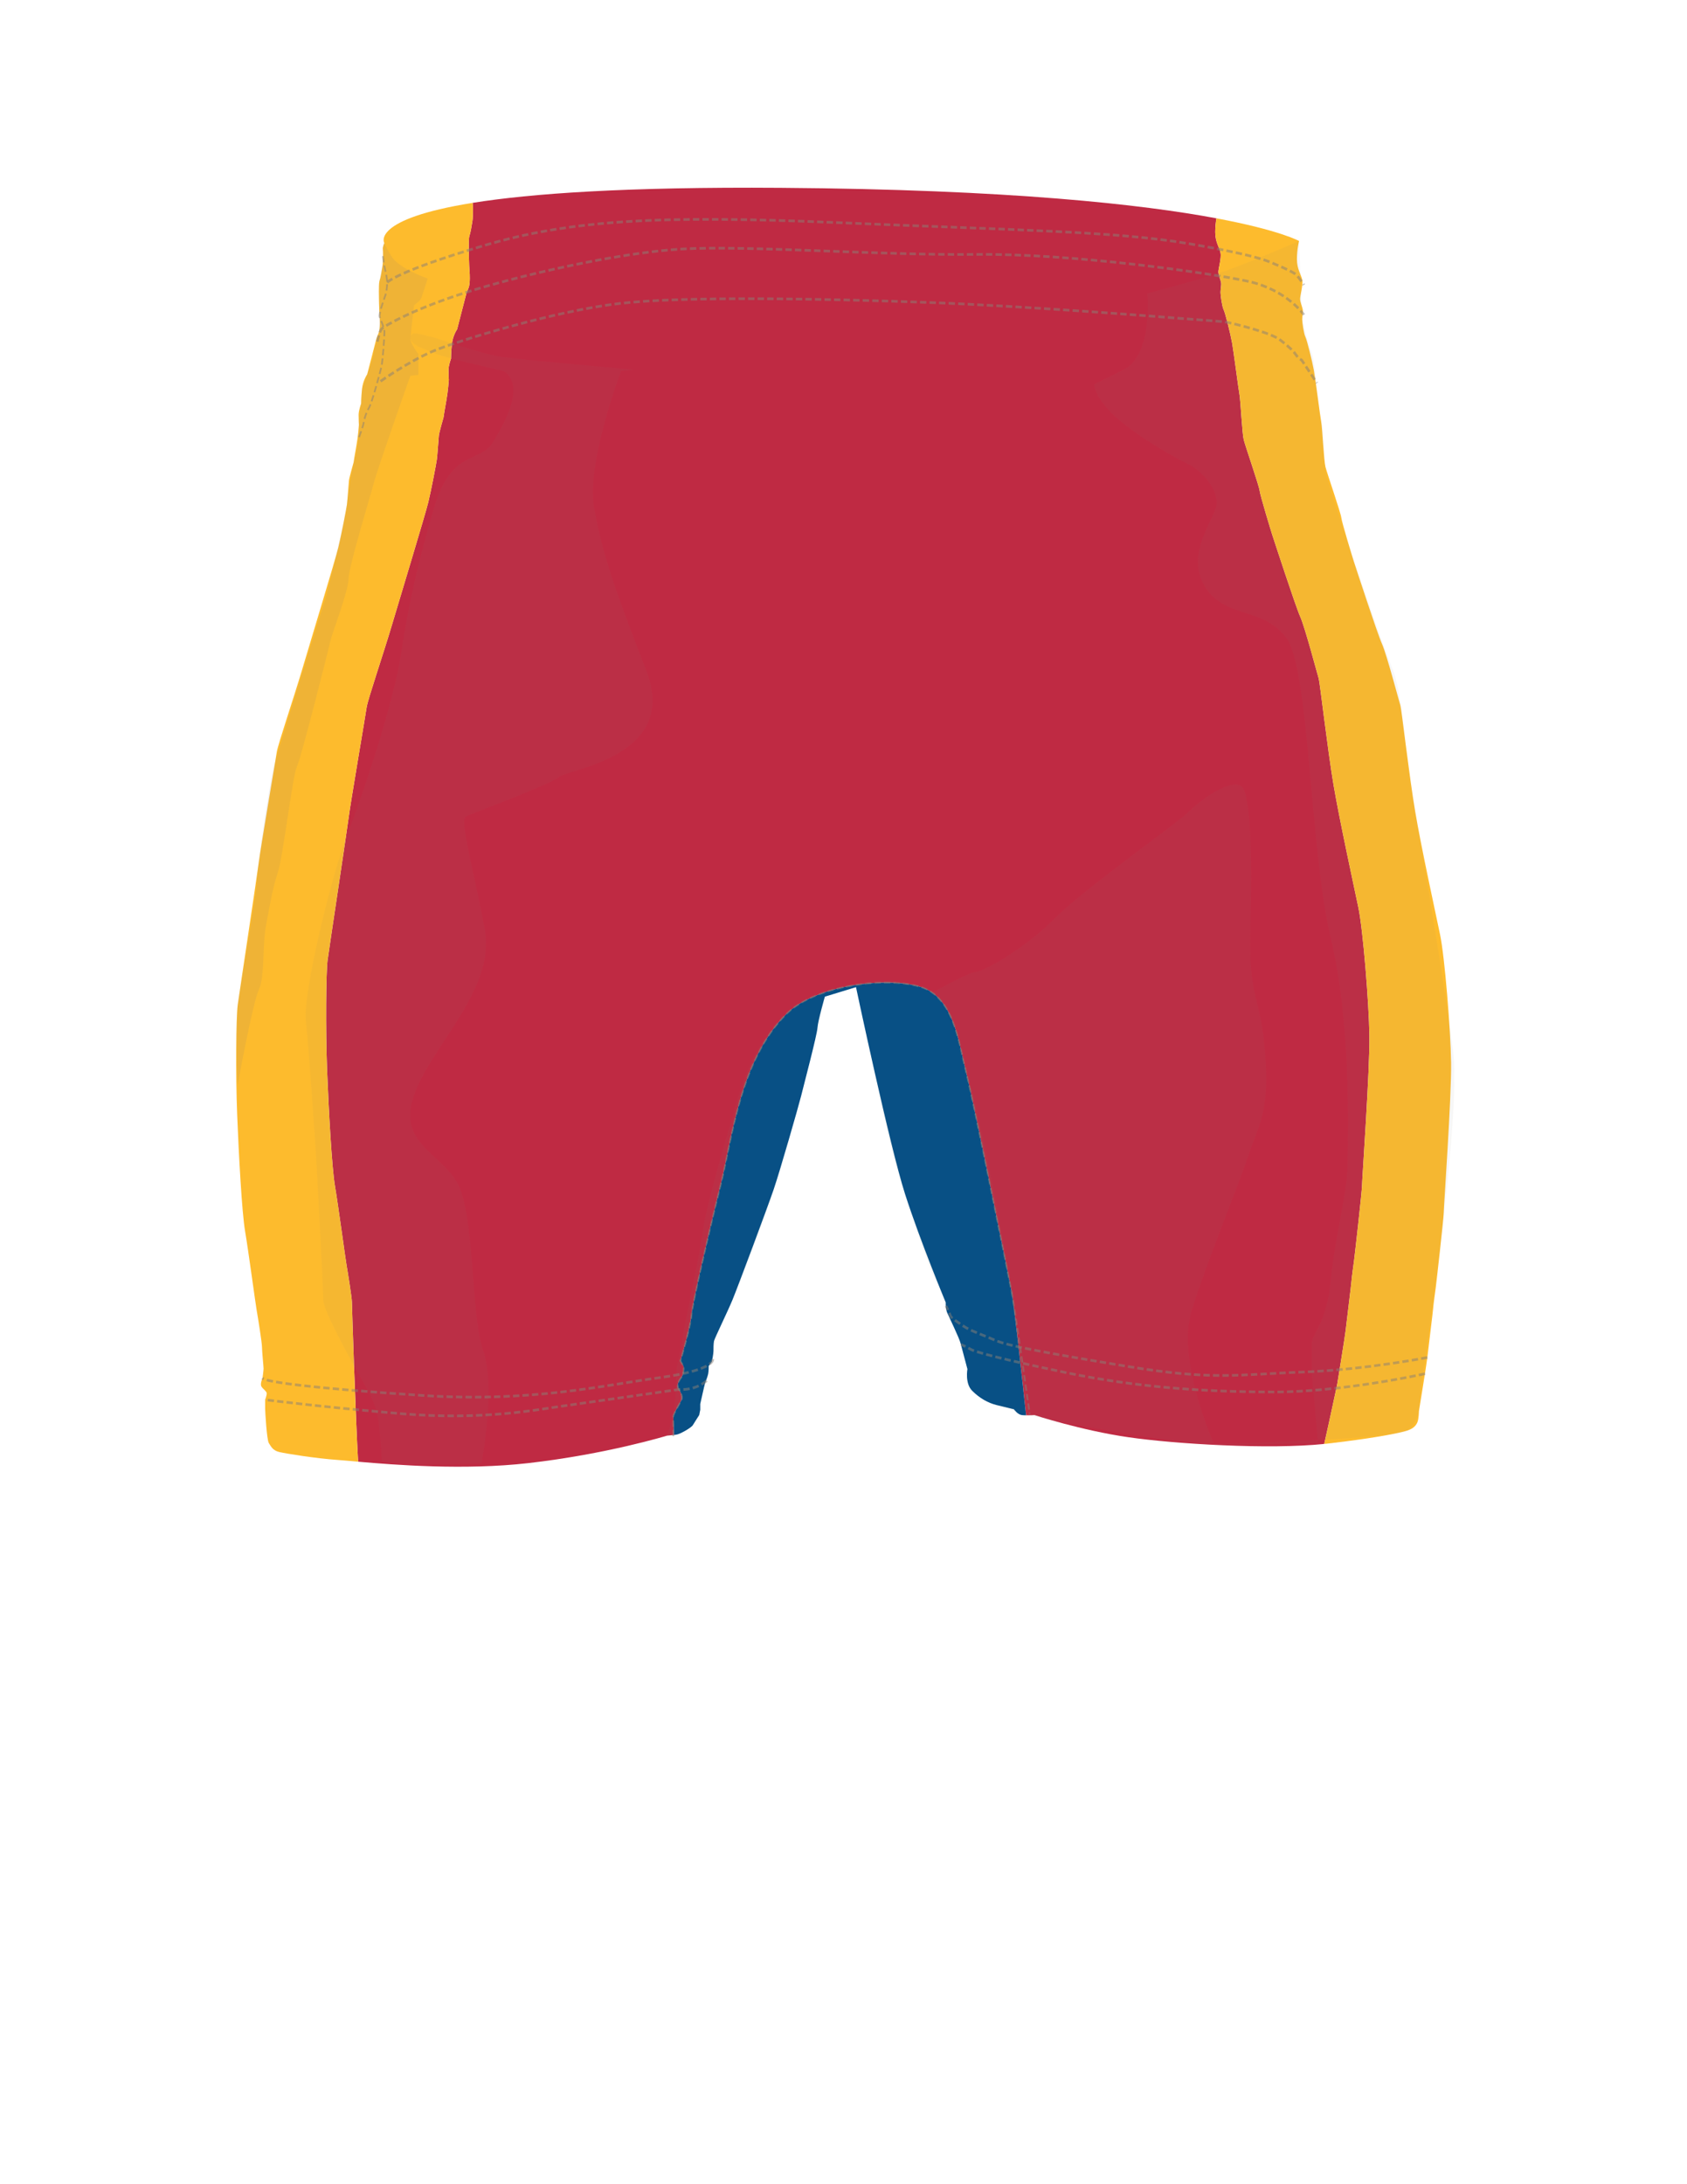 <?xml version="1.0" encoding="utf-8"?>
<!-- Generator: Adobe Illustrator 15.0.0, SVG Export Plug-In . SVG Version: 6.00 Build 0)  -->
<!DOCTYPE svg PUBLIC "-//W3C//DTD SVG 1.1//EN" "http://www.w3.org/Graphics/SVG/1.1/DTD/svg11.dtd">
<svg version="1.1" id="Layer_1" xmlns="http://www.w3.org/2000/svg" xmlns:xlink="http://www.w3.org/1999/xlink" x="0px" y="0px"
	 width="612px" height="792px" viewBox="0 0 612 992" enable-background="new 0 0 612 792" xml:space="preserve">
<g>
	<defs>
		<rect id="SB_SVGID_1_" width="612" height="792"/>
	</defs>
	<clipPath id="SB_SVGID_2_">
		<use xlink:href="#SB_SVGID_1_"  overflow="visible"/>
	</clipPath>
	<g id="BODY" clip-path="url(#SB_SVGID_2_)">
		<defs>
			<rect id="SB_SVGID_3_" width="612" height="792"/>
		</defs>
		<clipPath id="SB_SVGID_4_">
			<use xlink:href="#SB_SVGID_3_"  overflow="visible"/>
		</clipPath>
		<path clip-path="url(#SB_SVGID_4_)" fill="#BF2A43" d="M534.165,604.245c0.239-2.399,2.64-21.595,2.64-22.313
			c0-0.721,0.958-7.92,1.199-9.597c0.239-1.679,3.598-31.433,3.598-33.83s3.601-53.026,3.36-68.14
			c-0.24-15.116-2.879-47.988-5.038-58.305c-2.16-10.315-8.637-40.064-11.277-55.664c-2.641-15.595-6.238-46.785-6.718-48.225
			c-0.479-1.439-6.237-23.272-8.397-28.071c-2.158-4.798-12.238-35.749-12.717-37.189c-0.479-1.439-5.518-17.994-5.758-20.153
			c-0.24-2.16-6.479-20.155-7.198-23.034c-0.719-2.88-1.438-17.755-1.919-20.396c-0.48-2.637-2.64-19.433-3.36-23.51
			c-0.72-4.079-3.118-13.676-3.838-15.116c-0.72-1.441-1.438-6.479-1.438-7.918s0.479-3.36,0.24-4.56
			c-0.24-1.199-1.201-3.358-1.201-4.797c0-1.44,1.439-6.239,0.961-8.638c-0.48-2.399-2.4-4.798-2.4-9.358
			c0-2.509,0.29-4.757,0.552-6.274c-33.296-6.228-93.441-13.11-198.105-13.853c-70.517-0.5-113.577,2.625-139.821,6.822
			c-0.027,0.174-0.034,0.315-0.014,0.402c0.141,0.638,0.211,5.884-0.142,8.01c-0.355,2.125-0.853,5.316-1.348,6.592
			c-0.494,1.275-0.213,8.646-0.213,10.065c0,1.417,0.213,5.81,0.284,6.306c0.07,0.496,0.353,5.104-0.424,7.16
			c-0.779,2.055-0.994,2.479-0.994,2.479l-4.254,16.445c0,0-1.913,2.693-2.34,6.592c-0.423,3.898-0.423,6.733-0.423,6.733
			s-1.134,2.98-1.134,5.105c0,2.126,0.142,4.536,0.142,4.536s-0.355,5.174-1.133,9.357c-0.781,4.181-1.277,7.654-1.277,7.654
			s-1.983,6.873-2.126,8.292s-0.639,8.861-0.921,10.917c-0.286,2.055-2.55,13.89-3.899,19.42
			c-1.345,5.528-12.614,42.572-16.456,55.531c-3.839,12.955-11.035,34.069-11.516,37.428c-0.481,3.357-7.437,44.146-8.155,49.903
			c-0.721,5.76-8.881,59.741-9.602,65.022c-0.719,5.28-0.958,31.434-0.238,49.666c0.72,18.234,2.16,44.63,3.6,53.026
			c1.438,8.396,4.796,33.347,5.276,35.985c0.481,2.64,2.402,14.636,2.402,16.556c0,1.553,1.673,52.393,2.819,72.553
			c16.64,1.463,48.423,3.946,77.25,0.656c35.747-4.079,63.1-12.475,63.1-12.475s1.661-0.153,3.187-0.335
			c-0.15-3.755-0.309-7.857-0.309-8.426c0-1.082,2.879-5.759,3.6-7.197c0.72-1.439,0-3.599-1.079-5.04
			c-1.081-1.438-0.359-3.599,1.079-5.398c1.441-1.799,1.081-5.039,1.081-5.039l-1.441-2.52c0,0,4.678-15.835,5.038-20.874
			c0.362-5.037,8.278-39.228,13.316-59.38c5.039-20.156,8.638-56.504,29.871-77.379c13.474-13.246,45.707-16.916,60.823-12.234
			c15.115,4.678,17.274,24.832,20.873,39.227s19.075,91.773,20.515,98.971c1.149,5.743,5.074,41.964,6.613,56.371
			c1.832,0.02,3.825-0.104,3.825-0.104s21.112,6.953,42.706,10.073c21.168,3.061,63.764,5.651,88.94,3.04
			c2.239-9.87,5.896-27.083,5.896-27.083S533.927,606.643,534.165,604.245"/>
	</g>
	<g id="SIDE_PANELS" clip-path="url(#SB_SVGID_2_)">
		<defs>
			<rect id="SB_SVGID_5_" width="612" height="792"/>
		</defs>
		<clipPath id="SB_SVGID_6_">
			<use xlink:href="#SB_SVGID_5_"  overflow="visible"/>
		</clipPath>
		<path clip-path="url(#SB_SVGID_6_)" fill="#FDBB2D" d="M582.088,482.653c-0.24-15.116-2.879-47.988-5.038-58.305
			c-2.16-10.315-8.637-40.064-11.276-55.663c-2.641-15.595-6.239-46.785-6.719-48.225c-0.479-1.439-6.238-23.272-8.396-28.071
			c-2.159-4.798-12.238-35.749-12.718-37.189c-0.479-1.439-5.518-17.994-5.758-20.153c-0.241-2.16-6.479-20.155-7.198-23.034
			c-0.719-2.88-1.438-17.755-1.918-20.395c-0.481-2.638-2.641-19.434-3.361-23.511c-0.721-4.079-3.117-13.676-3.837-15.116
			c-0.72-1.441-1.439-6.479-1.439-7.918s0.479-3.36,0.24-4.56c-0.24-1.199-1.201-3.358-1.201-4.797c0-1.44,1.44-6.239,0.961-8.638
			c-0.48-2.399-2.4-4.799-2.4-9.358s0.96-8.268,0.96-8.268s-8.704-4.902-37.534-10.295c-0.263,1.518-0.552,3.766-0.552,6.275
			c0,4.559,1.92,6.959,2.4,9.358c0.479,2.399-0.961,7.197-0.961,8.637s0.961,3.599,1.201,4.798c0.239,1.199-0.24,3.121-0.24,4.56
			s0.72,6.477,1.438,7.918c0.72,1.44,3.118,11.037,3.838,15.116c0.721,4.077,2.88,20.873,3.36,23.51
			c0.481,2.641,1.2,17.516,1.92,20.396c0.719,2.879,6.957,20.874,7.197,23.033c0.24,2.16,5.278,18.715,5.758,20.154
			c0.479,1.44,10.559,32.391,12.717,37.189c2.16,4.799,7.918,26.632,8.397,28.071c0.479,1.44,4.077,32.629,6.719,48.225
			c2.64,15.599,9.116,45.348,11.276,55.663c2.159,10.316,4.798,43.188,5.038,58.305c0.24,15.113-3.359,65.742-3.359,68.14
			s-3.359,32.151-3.599,33.83c-0.241,1.677-1.199,8.876-1.199,9.597c0,0.719-2.4,19.914-2.64,22.313
			c-0.238,2.397-3.839,24.471-3.839,24.471s-3.656,17.214-5.896,27.083c0.508-0.052,1.021-0.103,1.513-0.159
			c24.953-2.88,34.311-5.277,36.471-5.997c2.158-0.72,3.599-1.921,4.318-3.6s0.72-5.038,0.72-5.038s3.601-22.074,3.839-24.472
			c0.239-2.398,2.64-21.595,2.64-22.313c0-0.721,0.959-7.919,1.199-9.597c0.239-1.679,3.599-31.433,3.599-33.83
			S582.328,497.767,582.088,482.653"/>
		<path clip-path="url(#SB_SVGID_6_)" fill="#FDBB2D" d="M80.221,574.754c-0.48-2.639-3.838-27.59-5.276-35.985
			c-1.44-8.396-2.88-34.792-3.6-53.026c-0.72-18.232-0.481-44.386,0.238-49.666c0.721-5.281,8.881-59.262,9.601-65.022
			c0.719-5.757,7.675-46.546,8.156-49.903c0.481-3.359,7.676-24.473,11.516-37.428c3.842-12.959,15.111-50.003,16.456-55.531
			c1.349-5.53,3.613-17.365,3.899-19.42c0.282-2.056,0.778-9.497,0.921-10.916s2.126-8.292,2.126-8.292s0.496-3.474,1.277-7.655
			c0.778-4.182,1.133-9.357,1.133-9.357s-0.142-2.409-0.142-4.536c0-2.125,1.134-5.105,1.134-5.105s0-2.835,0.423-6.733
			c0.427-3.899,2.34-6.591,2.34-6.591l4.254-16.446c0,0,0.215-0.424,0.994-2.479c0.777-2.056,0.493-6.664,0.424-7.16
			c-0.071-0.496-0.284-4.889-0.284-6.306c0-1.419-0.281-8.79,0.213-10.065c0.495-1.275,0.993-4.466,1.348-6.592
			c0.353-2.126,0.283-7.372,0.141-8.01c-0.02-0.087-0.012-0.228,0.015-0.402c-46.435,7.426-40.211,18.209-40.211,18.209l0.045,0.106
			c-0.407,0.867-0.786,2.147-0.703,2.51c0.142,0.638,0.212,5.884-0.142,8.01c-0.354,2.125-0.852,5.316-1.347,6.592
			c-0.494,1.275-0.213,8.646-0.213,10.065c0,1.417,0.213,5.809,0.283,6.306c0.07,0.496,0.354,5.103-0.423,7.16
			c-0.78,2.055-0.994,2.479-0.994,2.479l-4.254,16.445c0,0-1.913,2.693-2.34,6.591c-0.423,3.899-0.423,6.734-0.423,6.734
			s-1.134,2.98-1.134,5.105c0,2.127,0.141,4.536,0.141,4.536s-0.354,5.175-1.133,9.357c-0.78,4.181-1.276,7.654-1.276,7.654
			s-1.983,6.873-2.126,8.292s-0.64,8.861-0.921,10.916c-0.286,2.056-2.55,13.891-3.899,19.42
			c-1.346,5.529-12.614,42.573-16.456,55.532c-3.84,12.955-11.035,34.068-11.516,37.427c-0.481,3.358-7.437,44.147-8.156,49.904
			c-0.72,5.759-8.88,59.741-9.601,65.021c-0.719,5.281-0.959,31.435-0.238,49.667c0.72,18.235,2.159,44.63,3.6,53.026
			c1.438,8.396,4.795,33.347,5.276,35.984c0.48,2.641,2.402,14.637,2.402,16.557s0.719,8.877,0.719,9.837s-0.481,4.321-0.481,4.321
			s-1.203,2.635-0.48,3.838c0.72,1.199,2.402,2.162,2.402,3.121c0,0.957-0.721,2.88-0.721,2.88v4.074
			c0,0.964,0.721,14.157,1.678,15.597c0.958,1.438,1.681,3.36,4.801,4.08c3.117,0.719,16.316,2.88,26.631,3.598
			c1.997,0.14,5.129,0.433,9.124,0.784c-1.146-20.16-2.819-71-2.819-72.553C82.623,589.39,80.702,577.394,80.221,574.754"/>
	</g>
	<g id="CROTCH" clip-path="url(#SB_SVGID_2_)">
		<defs>
			<rect id="SB_SVGID_7_" width="612" height="792"/>
		</defs>
		<clipPath id="SB_SVGID_8_">
			<use xlink:href="#SB_SVGID_7_"  overflow="visible"/>
		</clipPath>
		<path clip-path="url(#SB_SVGID_8_)" fill="#004D86" d="M361.831,487.448c-3.599-14.396-5.758-34.549-20.873-39.227
			c-15.116-4.682-47.349-1.012-60.823,12.234c-21.233,20.875-24.832,57.222-29.871,77.379c-5.038,20.152-12.954,54.342-13.316,59.38
			c-0.36,5.039-5.038,20.874-5.038,20.874l1.441,2.52c0,0,0.36,3.24-1.081,5.039c-1.439,1.8-2.16,3.96-1.079,5.398
			c1.079,1.441,1.799,3.601,1.079,5.04c-0.721,1.438-3.6,6.115-3.6,7.197c0,0.568,0.159,4.671,0.309,8.426
			c0.396-0.048,0.784-0.097,1.131-0.146c1.683-0.239,6.721-3.117,7.441-4.318c0.719-1.201,2.88-4.558,2.88-4.558l0.476-2.401v-2.638
			c0,0,1.919-8.638,2.161-9.358c0.242-0.719,1.197-3.116,1.439-4.315c0.241-1.203,0.241-3.601,0.241-3.601l1.441-1.92
			c0,0,0.719-3.604,0.719-4.801s0-3.356,0.239-4.559c0.239-1.2,6-12.954,8.397-18.714c2.399-5.757,15.837-41.748,18.717-50.145
			c2.877-8.397,11.274-37.669,12.475-42.469c1.199-4.798,7.194-27.59,7.437-30.95c0.241-3.36,3.359-14.158,3.359-14.158
			l14.156-4.317c0,0,15.357,72.459,22.313,94.054c6.956,21.594,18.473,49.187,18.473,49.187s-0.239,2.638,0.721,4.796
			c0.96,2.16,5.278,11.036,5.999,13.678c0.719,2.639,3.119,11.754,3.119,11.754s-1.202,6.479,2.158,9.838
			c3.36,3.361,7.201,5.518,11.036,6.48c3.841,0.96,7.919,1.92,7.919,1.92s1.68,2.399,3.6,2.64c0.536,0.066,1.223,0.096,1.933,0.104
			c-1.539-14.407-5.464-50.628-6.613-56.371C380.906,579.222,365.43,501.843,361.831,487.448"/>
	</g>
	<g clip-path="url(#SB_SVGID_2_)">
		<defs>
			<rect id="SB_SVGID_9_" width="612" height="792"/>
		</defs>
		<clipPath id="SB_SVGID_10_">
			<use xlink:href="#SB_SVGID_9_"  overflow="visible"/>
		</clipPath>
		<g opacity="0.35" clip-path="url(#SB_SVGID_10_)">
			<g>
				<defs>
					<rect id="SB_SVGID_11_" x="30.209" y="109.453" width="553.368" height="555.783"/>
				</defs>
				<clipPath id="SB_SVGID_12_">
					<use xlink:href="#SB_SVGID_11_"  overflow="visible"/>
				</clipPath>
				<g opacity="0.35" clip-path="url(#SB_SVGID_12_)">
					<g>
						<defs>
							<rect id="SB_SVGID_13_" x="30.209" y="110.333" width="86.871" height="382.396"/>
						</defs>
						<clipPath id="SB_SVGID_14_">
							<use xlink:href="#SB_SVGID_13_"  overflow="visible"/>
						</clipPath>
						<path clip-path="url(#SB_SVGID_14_)" fill="#897F76" d="M117.08,126.516c0,0-2.374,7.279-2.853,8.718
							c-0.481,1.439-3.362,3.359-3.362,3.359s-1.436,12.475-1.678,14.875c-0.241,2.4,3.601,7.198,3.601,7.198v9.597l-3.615,0.419
							c0,0-14.62,41.329-16.54,48.527c-1.921,7.198-11.516,38.388-11.516,43.666c0,5.28-7.683,25.435-8.162,27.833
							c-0.478,2.398-13.433,53.745-15.353,57.583s-6.239,40.786-8.638,47.984c-2.398,7.199-3.356,13.437-5.278,23.514
							c-1.921,10.077-0.481,23.511-3.36,29.751c-2.878,6.239-9.597,43.19-9.597,43.19s-1.441-27.834,0.48-39.83
							c1.918-11.998,8.159-47.511,8.159-52.306c0-4.798,5.756-45.105,8.157-53.742c2.401-8.637,21.594-70.541,23.033-74.859
							c1.44-4.319,9.52-39.051,9.8-42.798c0.277-3.748,2.677-18.623,3.637-21.503c0.959-2.879,1.959-10.182,1.819-14.717
							c-0.142-4.536,0.993-9.641,0.993-9.641l0.423-6.734l2.34-6.591c0,0,3.063-8.382,3.063-10.303c0-1.919,1.97-6.206,2.185-8.621
							c0.214-2.415,0.214-5.296,0.214-5.296s0.089-6.213-0.026-8.641c0,0-0.175-6.717,0.165-9.593
							c0.341-2.878,1.638-7.901,1.638-10.299c0-1.374-0.443-7.048,0.509-6.92c0,0,2.453,5.393,4.392,7.513
							C106.239,122.802,117.08,126.516,117.08,126.516"/>
					</g>
				</g>
				<g opacity="0.5" clip-path="url(#SB_SVGID_12_)">
					<g>
						<defs>
							<rect id="SB_SVGID_15_" x="61.576" y="109.453" width="522.001" height="555.783"/>
						</defs>
						<clipPath id="SB_SVGID_16_">
							<use xlink:href="#SB_SVGID_15_"  overflow="visible"/>
						</clipPath>
						<g opacity="0.35" clip-path="url(#SB_SVGID_16_)">
							<g>
								<defs>
									<rect id="SB_SVGID_17_" x="345.996" y="109.453" width="237.581" height="546.907"/>
								</defs>
								<clipPath id="SB_SVGID_18_">
									<use xlink:href="#SB_SVGID_17_"  overflow="visible"/>
								</clipPath>
								<path clip-path="url(#SB_SVGID_18_)" fill="#897F76" d="M444.04,133.272c0,0,2.726,27.872-10.709,34.591l-13.438,6.718
									c0,0,0,6.717,11.518,16.315c11.517,9.598,25.913,17.275,31.67,20.155c5.76,2.878,12.477,10.555,12.477,17.273
									c0,6.719-14.395,22.074-5.758,37.43c8.637,15.355,26.873,9.597,37.429,23.993c10.557,14.398,10.558,95.973,20.154,136.28
									c9.596,40.311,7.678,90.209,7.678,102.688c0,12.478-5.757,32.632-7.678,52.786c-1.92,20.154-8.638,23.994-8.638,28.793
									v13.433l2.88,31.671l-47.026,0.961c0,0-17.273-38.389-10.558-60.463c6.718-22.072,21.114-56.624,25.913-71.02
									c4.798-14.396,9.597-19.194,7.678-46.066c-1.919-26.871-7.679-23.991-6.719-57.583c0.961-33.59,0-54.702-2.879-62.38
									c-2.88-7.68-19.193,3.837-24.953,9.595c-5.757,5.762-47.026,34.553-61.422,48.948
									c-14.396,14.395-32.629,23.993-35.509,23.993c-2.878,0-20.154,9.593-20.154,9.593s7.448,5.521,11.47,18.084
									c6.896,21.553,12.368,56.875,15.401,70.212c4.8,21.114,12.477,65.263,12.477,71.98c0,6.715,4.643,31.734,4.643,31.734
									s64.219,12.733,81.492,12.733c17.275,0,86.615-2.479,90.936-6.078c4.318-3.599,5.038-8.638,5.038-8.638l1.198-12.479
									c0,0,18.233-119.003,14.396-150.673c-3.838-31.673-18.236-115.166-20.154-127.641c-1.918-12.48-3.12-36.234-7.678-47.029
									c-4.556-10.793-27.832-78.697-29.751-87.334c-1.919-8.637-0.956-19.668-2.396-24.231c-1.441-4.56-2.401-26.633-4.321-31.431
									c-1.92-4.8-4.316-15.113-4.316-15.113l-1.44-35.621c0,0-25.913,11.384-38.39,15.224
									C462.121,128.516,444.04,133.272,444.04,133.272"/>
							</g>
						</g>
						<g opacity="0.35" clip-path="url(#SB_SVGID_16_)">
							<g>
								<defs>
									<rect id="SB_SVGID_19_" x="225.792" y="445.435" width="164.195" height="206.704"/>
								</defs>
								<clipPath id="SB_SVGID_20_">
									<use xlink:href="#SB_SVGID_19_"  overflow="visible"/>
								</clipPath>
								<path clip-path="url(#SB_SVGID_20_)" fill="#897F76" d="M364.472,631.646c0,0,6.223,4.998,11.036,6.48
									c5.068,1.558,14.479,4.86,14.479,4.86s-2.826-22.868-6.91-50.763c-7.243-49.494-22.813-126.579-33.576-137.763
									c-16.237-16.87-49.583-5.814-58.221-1.015c-8.638,4.8-24.941,11.929-35.498,53.195c0,0-11.944,39.086-13.677,52.386
									c-1.735,13.299-8.962,44.519-9.251,49.146c-0.29,4.626-2.889,10.407-2.889,18.211s-1.293,16.898-1.293,16.898l-2.879,8.761
									c0,0,3.022,0.415,4.318-0.481c1.298-0.895,5.058-2.05,5.923-2.92c0.865-0.866,4.398-5.956,4.398-5.956
									s0.728-3.604,0.477-5.039c-0.249-1.435,1.482-7.508,2.641-11.552c1.158-4.049,1.158-6.938,1.158-6.938
									s2.998-3.166,2.599-4.335c-0.397-1.171,0.289-7.229,0.867-8.675c0.579-1.445,15.325-31.511,27.174-69.38
									c9.228-29.489,18.505-69.667,19.082-71.983c0.575-2.313,3.103-12.127,3.103-12.127s12.625-5.152,14.157-4.317
									c1.529,0.836,12.543,61.989,17.427,78.021c4.887,16.033,15.899,51.172,18.793,55.217c2.891,4.044,4.669,11.524,4.669,11.524
									s0.926,1.377,2.029,4.611c1.107,3.233,4.575,11.616,5.443,15.086c0.865,3.469,2.216,6.747,2.264,9.01
									c0.047,2.265-0.242,3.995,0.336,6.02C363.229,629.854,364.472,631.646,364.472,631.646"/>
							</g>
						</g>
						<g opacity="0.35" clip-path="url(#SB_SVGID_16_)">
							<g>
								<defs>
									<rect id="SB_SVGID_21_" x="61.576" y="151.446" width="157.678" height="513.791"/>
								</defs>
								<clipPath id="SB_SVGID_22_">
									<use xlink:href="#SB_SVGID_21_"  overflow="visible"/>
								</clipPath>
								<path clip-path="url(#SB_SVGID_22_)" fill="#897F76" d="M141.576,664.516c0,0,6.479-35.268,0.721-51.104
									c-5.757-15.834-3.599-63.34-12.237-77.018c-8.637-13.676-27.35-17.993-18.712-40.307
									c8.635-22.315,36.707-47.509,31.669-74.139c-5.038-26.634-11.517-49.664-8.637-51.104
									c2.877-1.439,38.148-14.396,42.467-17.996c4.319-3.598,54.702-9.356,39.588-48.226
									c-15.116-38.867-20.154-53.983-23.753-74.137c-3.598-20.155,12.235-61.902,12.235-61.902l5.762-0.719
									c0,0-49.667-4.319-59.745-5.76c-10.077-1.438-29.511-8.636-33.109-9.356c-3.599-0.72-8.638-2.879-8.638,0.72
									c0,3.598,8.638,5.758,11.516,7.198c2.878,1.438,30.952,7.917,30.952,7.917s4.319,2.159,4.319,8.639
									c0,6.477-3.6,14.394-9.358,23.752c-5.759,9.356-18.714,2.878-26.633,29.511c-7.918,26.633-12.235,47.506-15.115,66.94
									c-2.88,19.435-16.556,61.902-23.752,79.897c-7.199,17.993-20.876,73.417-19.435,86.374
									C63.12,476.652,65.28,509.763,66,519.84c0.719,10.077,3.598,65.501,3.598,70.538c0,5.038,12.957,28.07,16.556,34.549
									c3.597,6.479,6.479,10.796,7.918,17.274s2.159,21.596,2.159,21.596s11.517,1.438,20.873,1.438
									C126.463,665.235,141.576,664.516,141.576,664.516"/>
							</g>
						</g>
					</g>
				</g>
			</g>
		</g>
	</g>
	<g clip-path="url(#SB_SVGID_2_)">
		<defs>
			<rect id="SB_SVGID_23_" width="612" height="792"/>
		</defs>
		<clipPath id="SB_SVGID_24_">
			<use xlink:href="#SB_SVGID_23_"  overflow="visible"/>
		</clipPath>
		<g clip-path="url(#SB_SVGID_24_)">
			<g>
				<defs>
					<rect id="SB_SVGID_25_" x="41.53" y="99.016" width="529.878" height="544.648"/>
				</defs>
				<clipPath id="SB_SVGID_26_">
					<use xlink:href="#SB_SVGID_25_"  overflow="visible"/>
				</clipPath>
				<g opacity="0.5" clip-path="url(#SB_SVGID_26_)">
					<g>
						<defs>
							<rect id="SB_SVGID_27_" x="95.297" y="135.06" width="426.319" height="39.221"/>
						</defs>
						<clipPath id="SB_SVGID_28_">
							<use xlink:href="#SB_SVGID_27_"  overflow="visible"/>
						</clipPath>
						
							<path clip-path="url(#SB_SVGID_28_)" fill="none" stroke="#897F76" stroke-width="1.201" stroke-miterlimit="10" stroke-dasharray="2.894,1.447" d="
							M95.643,173.162c0,0,12.89-9.098,24.031-13.754c11.14-4.656,54.952-18.135,84.408-21.565
							c29.456-3.428,93.813-2.203,140.102-0.488c46.29,1.715,109.657,6.859,116.094,7.349c6.435,0.491,18.074,1.226,20.299,1.715
							c2.229,0.491,19.307,4.411,24.013,8.087c4.7,3.676,6.185,5.393,7.176,6.862c0.99,1.469,2.427,2.192,2.427,2.192l6.925,10.389"
							/>
					</g>
				</g>
				<g opacity="0.5" clip-path="url(#SB_SVGID_26_)">
					<g>
						<defs>
							<rect id="SB_SVGID_29_" x="93.605" y="112.114" width="422.085" height="43.194"/>
						</defs>
						<clipPath id="SB_SVGID_30_">
							<use xlink:href="#SB_SVGID_29_"  overflow="visible"/>
						</clipPath>
						
							<path clip-path="url(#SB_SVGID_30_)" fill="none" stroke="#897F76" stroke-width="1.201" stroke-miterlimit="10" stroke-dasharray="2.894,1.447" d="
							M94.188,155.166c0.256-1.054,0.98-4.582,1.97-5.805c0.989-1.225,14.109-8.823,37.873-16.418
							c23.764-7.596,68.813-18.133,98.519-19.847c29.703-1.716,89.851,2.94,133.416,2.45c43.564-0.491,106.441,8.331,124.016,12.251
							c17.572,3.921,25.211,15.178,25.211,15.178"/>
					</g>
				</g>
				<g opacity="0.5" clip-path="url(#SB_SVGID_26_)">
					<g>
						<defs>
							<rect id="SB_SVGID_31_" x="98.176" y="99.016" width="417.519" height="30.717"/>
						</defs>
						<clipPath id="SB_SVGID_32_">
							<use xlink:href="#SB_SVGID_31_"  overflow="visible"/>
						</clipPath>
						
							<path clip-path="url(#SB_SVGID_32_)" fill="none" stroke="#897F76" stroke-width="1.201" stroke-miterlimit="10" stroke-dasharray="2.894,1.447" d="
							M98.638,128.291c0,0,4.065-4.907,43.669-16.669c39.605-11.762,80.338-13.965,160.542-10.533
							c80.198,3.431,126.983,3.92,159.904,9.556c32.923,5.637,36.882,8.333,39.854,9.557c2.971,1.225,7.926,3.429,9.16,4.655
							c1.235,1.226,3.426,4.546,3.426,4.546"/>
					</g>
				</g>
				<g opacity="0.5" clip-path="url(#SB_SVGID_26_)">
					<g>
						<defs>
							<rect id="SB_SVGID_33_" x="352.038" y="592.846" width="219.37" height="32.463"/>
						</defs>
						<clipPath id="SB_SVGID_34_">
							<use xlink:href="#SB_SVGID_33_"  overflow="visible"/>
						</clipPath>
						
							<path clip-path="url(#SB_SVGID_34_)" fill="none" stroke="#897F76" stroke-width="1.195" stroke-miterlimit="10" stroke-dasharray="2.879,1.44" d="
							M571.291,616.533c0,0-27.808,5.523-56.949,6.631c-29.144,1.108-40.394,3.877-79.313-2.578
							c-38.921-6.456-54.416-9.408-59.949-11.806c-5.533-2.398-11.436-4.425-14.201-6.27c-2.768-1.844-6.088-4.061-6.272-4.797
							c-0.184-0.737-2.029-4.611-2.029-4.611"/>
					</g>
				</g>
				<g opacity="0.5" clip-path="url(#SB_SVGID_26_)">
					<g>
						<defs>
							<rect id="SB_SVGID_35_" x="359.167" y="610.075" width="211.193" height="22.728"/>
						</defs>
						<clipPath id="SB_SVGID_36_">
							<use xlink:href="#SB_SVGID_35_"  overflow="visible"/>
						</clipPath>
						
							<path clip-path="url(#SB_SVGID_36_)" fill="none" stroke="#897F76" stroke-width="1.195" stroke-miterlimit="10" stroke-dasharray="2.879,1.44" d="
							M570.229,623.906c0,0-36.89,8.299-68.614,8.299c-31.726,0-62.896-2.214-93.885-8.669c-30.99-6.455-42.059-9.594-43.902-10.699
							c-1.843-1.104-4.424-2.213-4.424-2.213"/>
					</g>
				</g>
				<g opacity="0.5" clip-path="url(#SB_SVGID_26_)">
					<g>
						<defs>
							<rect id="SB_SVGID_37_" x="43.133" y="626.639" width="201.097" height="17.025"/>
						</defs>
						<clipPath id="SB_SVGID_38_">
							<use xlink:href="#SB_SVGID_37_"  overflow="visible"/>
						</clipPath>
						
							<path clip-path="url(#SB_SVGID_38_)" fill="none" stroke="#897F76" stroke-width="1.195" stroke-miterlimit="10" stroke-dasharray="2.879,1.44" d="
							M243.807,627.062c0,0-2.779,2.779-7.868,3.703c-2.772,0.503-4.748,0.281-4.748,0.281s-41.765,5.964-53.104,7.587
							c-11.339,1.622-36.335,6.479-72.433,3.471c-36.1-3.008-62.446-6.374-62.446-6.374"/>
					</g>
				</g>
				<g opacity="0.5" clip-path="url(#SB_SVGID_26_)">
					<g>
						<defs>
							<rect id="SB_SVGID_39_" x="41.53" y="617.178" width="205.664" height="17.96"/>
						</defs>
						<clipPath id="SB_SVGID_40_">
							<use xlink:href="#SB_SVGID_39_"  overflow="visible"/>
						</clipPath>
						
							<path clip-path="url(#SB_SVGID_40_)" fill="none" stroke="#897F76" stroke-width="1.195" stroke-miterlimit="10" stroke-dasharray="2.879,1.44" d="
							M246.583,617.343c0,0,1.388,4.858-24.066,8.331c-25.455,3.471-58.548,11.339-107.838,8.102
							c-49.294-3.239-71.291-6.05-72.672-7.885"/>
					</g>
				</g>
			</g>
		</g>
		<g opacity="0.5" clip-path="url(#SB_SVGID_24_)">
			<g>
				<defs>
					<rect id="SB_SVGID_41_" x="85.033" y="116.261" width="14.003" height="83.719"/>
				</defs>
				<clipPath id="SB_SVGID_42_">
					<use xlink:href="#SB_SVGID_41_"  overflow="visible"/>
				</clipPath>
				
					<path clip-path="url(#SB_SVGID_42_)" fill="none" stroke="#897F76" stroke-width="0.797" stroke-miterlimit="10" stroke-dasharray="2.879,1.44" d="
					M96.714,116.306c0,0,0.45,3.896,0.941,5.857c0.494,1.961,0.983,4.413,0.983,6.127c0,1.715-0.249,4.165-0.737,5.637
					c-0.489,1.471-3.115,8.479-2.661,9.998c0.456,1.518,2.172,4.947,2.172,6.907c0,1.961-0.737,13.233-1.471,16.173
					c-0.733,2.942-4.162,15.926-5.636,18.377c-1.47,2.451-2.207,5.636-2.45,7.106c-0.245,1.472-2.449,7.352-2.449,7.352"/>
			</g>
		</g>
		<g opacity="0.5" clip-path="url(#SB_SVGID_24_)">
			<g>
				<defs>
					<rect id="SB_SVGID_43_" x="228.272" y="445.881" width="162.746" height="206.398"/>
				</defs>
				<clipPath id="SB_SVGID_44_">
					<use xlink:href="#SB_SVGID_43_"  overflow="visible"/>
				</clipPath>
				
					<path clip-path="url(#SB_SVGID_44_)" fill="none" stroke="#897F76" stroke-width="0.797" stroke-miterlimit="10" stroke-dasharray="2.879,1.44" d="
					M228.67,652.278v-8.995c0-1.082,2.878-5.759,3.6-7.197c0.719-1.439,0-3.599-1.079-5.04c-1.082-1.438-0.36-3.599,1.079-5.398
					c1.441-1.799,1.08-5.039,1.08-5.039l-1.441-2.52c0,0,4.679-15.835,5.038-20.874c0.363-5.036,8.279-39.228,13.317-59.38
					c5.039-20.156,8.637-56.504,29.87-77.379c13.475-13.246,45.708-16.916,60.824-12.234c15.115,4.678,17.274,24.832,20.873,39.227
					s19.075,91.773,20.515,98.971c1.44,7.198,8.278,55.782,8.278,55.782"/>
			</g>
		</g>
	</g>
</g>
  <g id="CUSTOM"></g>
</svg>
